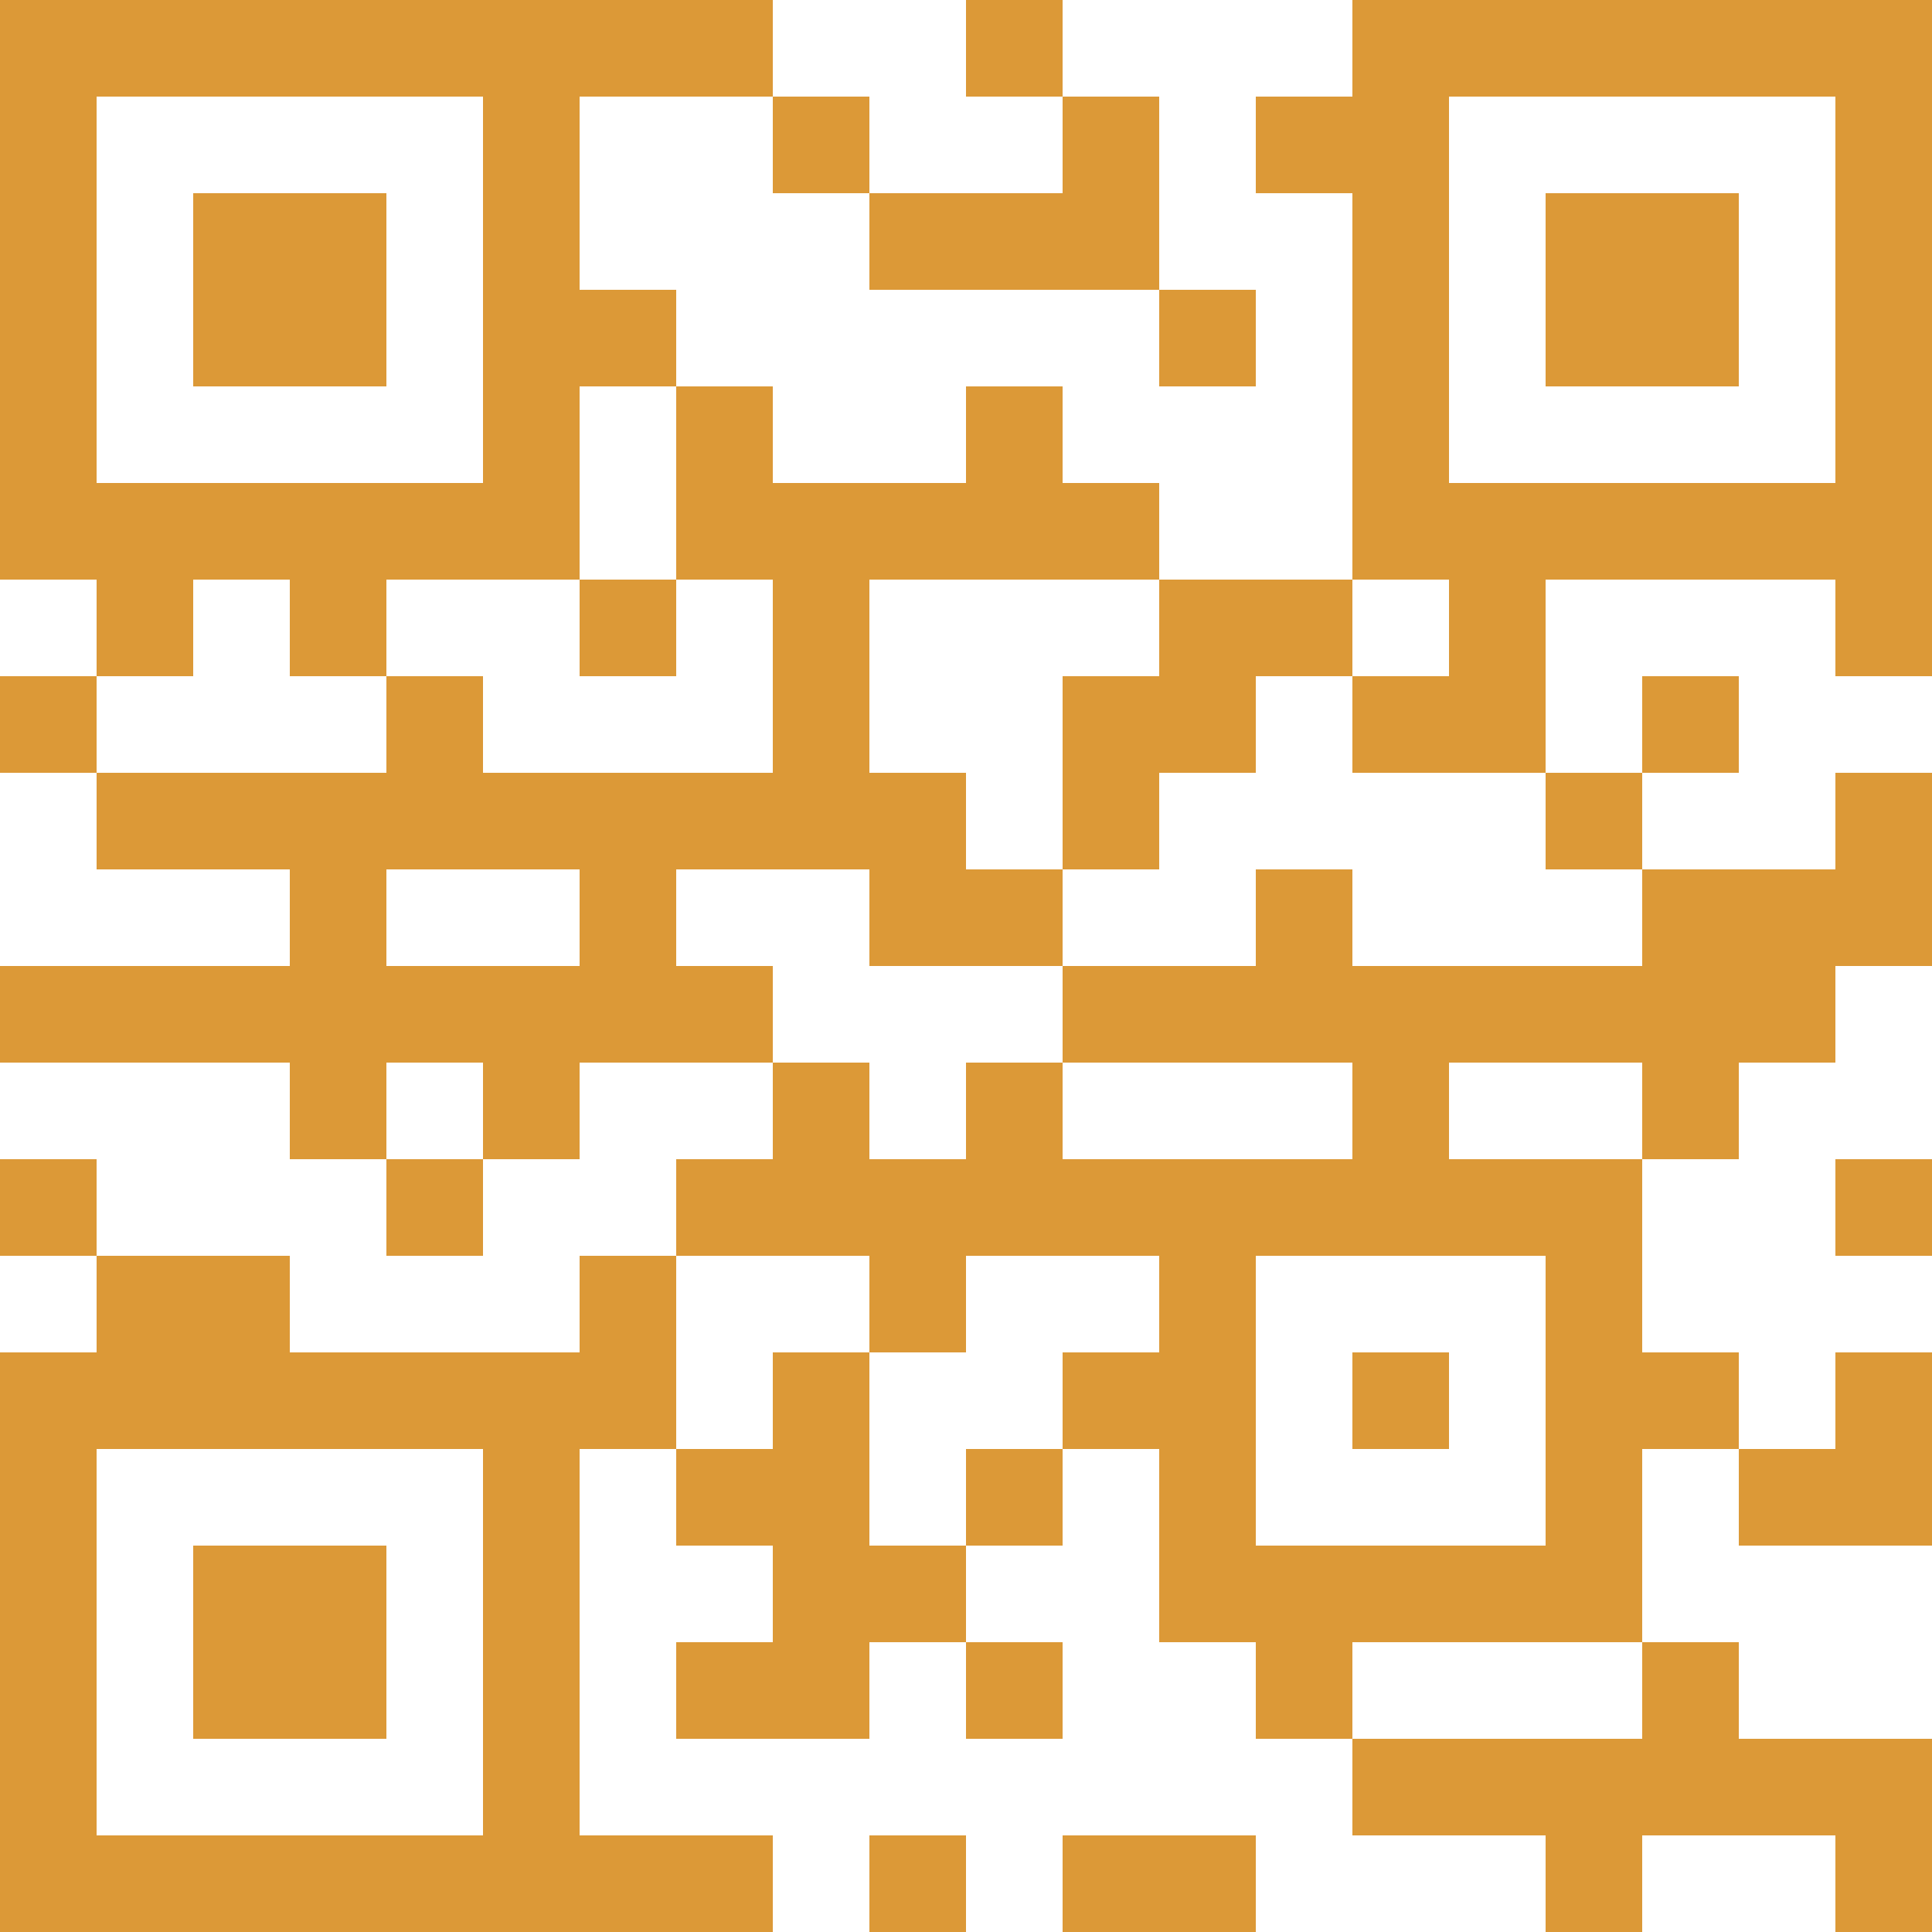 <svg width="90" height="90" viewBox="0 0 90 90" fill="none" xmlns="http://www.w3.org/2000/svg">
<g clip-path="url(#clip0_739_17734)">
<path d="M18 9H9V18H18V9Z" fill="#DC9937"/>
<path d="M63 0V4.5H58.5V9H63V27H67.5V31.5H63V36H67.5H72V27H85.5V31.5H90V27V0H63ZM85.5 22.5H67.5V4.5H85.5V22.5Z" fill="#DC9937"/>
<path d="M81 9H72V18H81V9Z" fill="#DC9937"/>
<path d="M18 72H9V81H18V72Z" fill="#DC9937"/>
<path d="M67.5 63H63V67.5H67.5V63Z" fill="#DC9937"/>
<path d="M45 85.5H40.5V90H45V85.5Z" fill="#DC9937"/>
<path d="M49.5 67.5H45V72H49.5V67.5Z" fill="#DC9937"/>
<path d="M49.5 76.5H45V81H49.5V76.5Z" fill="#DC9937"/>
<path d="M90 54H85.5V58.5H90V54Z" fill="#DC9937"/>
<path d="M4.5 54H0V58.5H4.5V54Z" fill="#DC9937"/>
<path d="M4.5 31.5H0V36H4.5V31.5Z" fill="#DC9937"/>
<path d="M49.5 4.5V9H40.5V13.5H54V9V4.5H49.5Z" fill="#DC9937"/>
<path d="M85.5 36V40.5H76.5V45H63V40.5H58.5V45H49.5V49.5H63V54H54H49.5V49.5H45V54H40.5V49.5H36V54H31.5V58.5H40.5V63H45V58.5H54V63H49.5V67.5H54V76.5H58.5V81H63V76.5H76.5V67.5H81V63H76.5V54H67.5V49.5H76.5V54H81V49.5H85.5V45H90V40.5V36H85.5ZM72 58.5V72H58.5V58.5H72Z" fill="#DC9937"/>
<path d="M58.5 27H54V31.5H49.5V36V40.5H54V36H58.5V31.5H63V27H58.5Z" fill="#DC9937"/>
<path d="M58.5 85.5H49.5V90H58.5V85.5Z" fill="#DC9937"/>
<path d="M40.5 4.5H36V9H40.5V4.5Z" fill="#DC9937"/>
<path d="M76.5 36H72V40.5H76.5V36Z" fill="#DC9937"/>
<path d="M81 31.5H76.5V36H81V31.5Z" fill="#DC9937"/>
<path d="M22.5 54H18V58.5H22.5V54Z" fill="#DC9937"/>
<path d="M27 85.5V67.5H31.5V63V58.5H27V63H13.5V58.5H9H4.5V63H0V90H27H36V85.5H27ZM22.5 85.5H4.5V67.5H22.5V85.5Z" fill="#DC9937"/>
<path d="M31.5 27H27V31.5H31.5V27Z" fill="#DC9937"/>
<path d="M31.5 0H27H0V27H4.5V31.5H9V27H13.5V31.5H18V27H27V18H31.5V13.5H27V4.5H31.5H36V0H31.5ZM22.5 22.5H4.5V4.5H22.5V22.5Z" fill="#DC9937"/>
<path d="M58.5 13.5H54V18H58.5V13.5Z" fill="#DC9937"/>
<path d="M49.5 0H45V4.5H49.5V0Z" fill="#DC9937"/>
<path d="M54 27V22.5H49.5V18H45V22.5H36V18H31.5V22.5V27H36V36H22.5V31.5H18V36H4.5V40.5H13.5V45H0V49.5H13.5V54H18V49.5H22.5V54H27V49.5H36V45H31.5V40.5H36H40.5V45H45H49.5V40.5H45V36H40.5V27H54ZM27 45H18V40.5H27V45Z" fill="#DC9937"/>
<path d="M40.5 72V67.5V63H36V67.5H31.5V72H36V76.5H31.5V81H40.5V76.5H45V72H40.5Z" fill="#DC9937"/>
<path d="M81 81V76.5H76.5V81H63V85.5H72V90H76.5V85.5H85.5V90H90V85.5V81H81Z" fill="#DC9937"/>
<path d="M85.5 63V67.5H81V72H90V67.5V63H85.5Z" fill="#DC9937"/>
</g>
<defs>
<clipPath id="clip0_739_17734">
<rect width="90" height="90" fill="white"/>
</clipPath>
</defs>
</svg>
